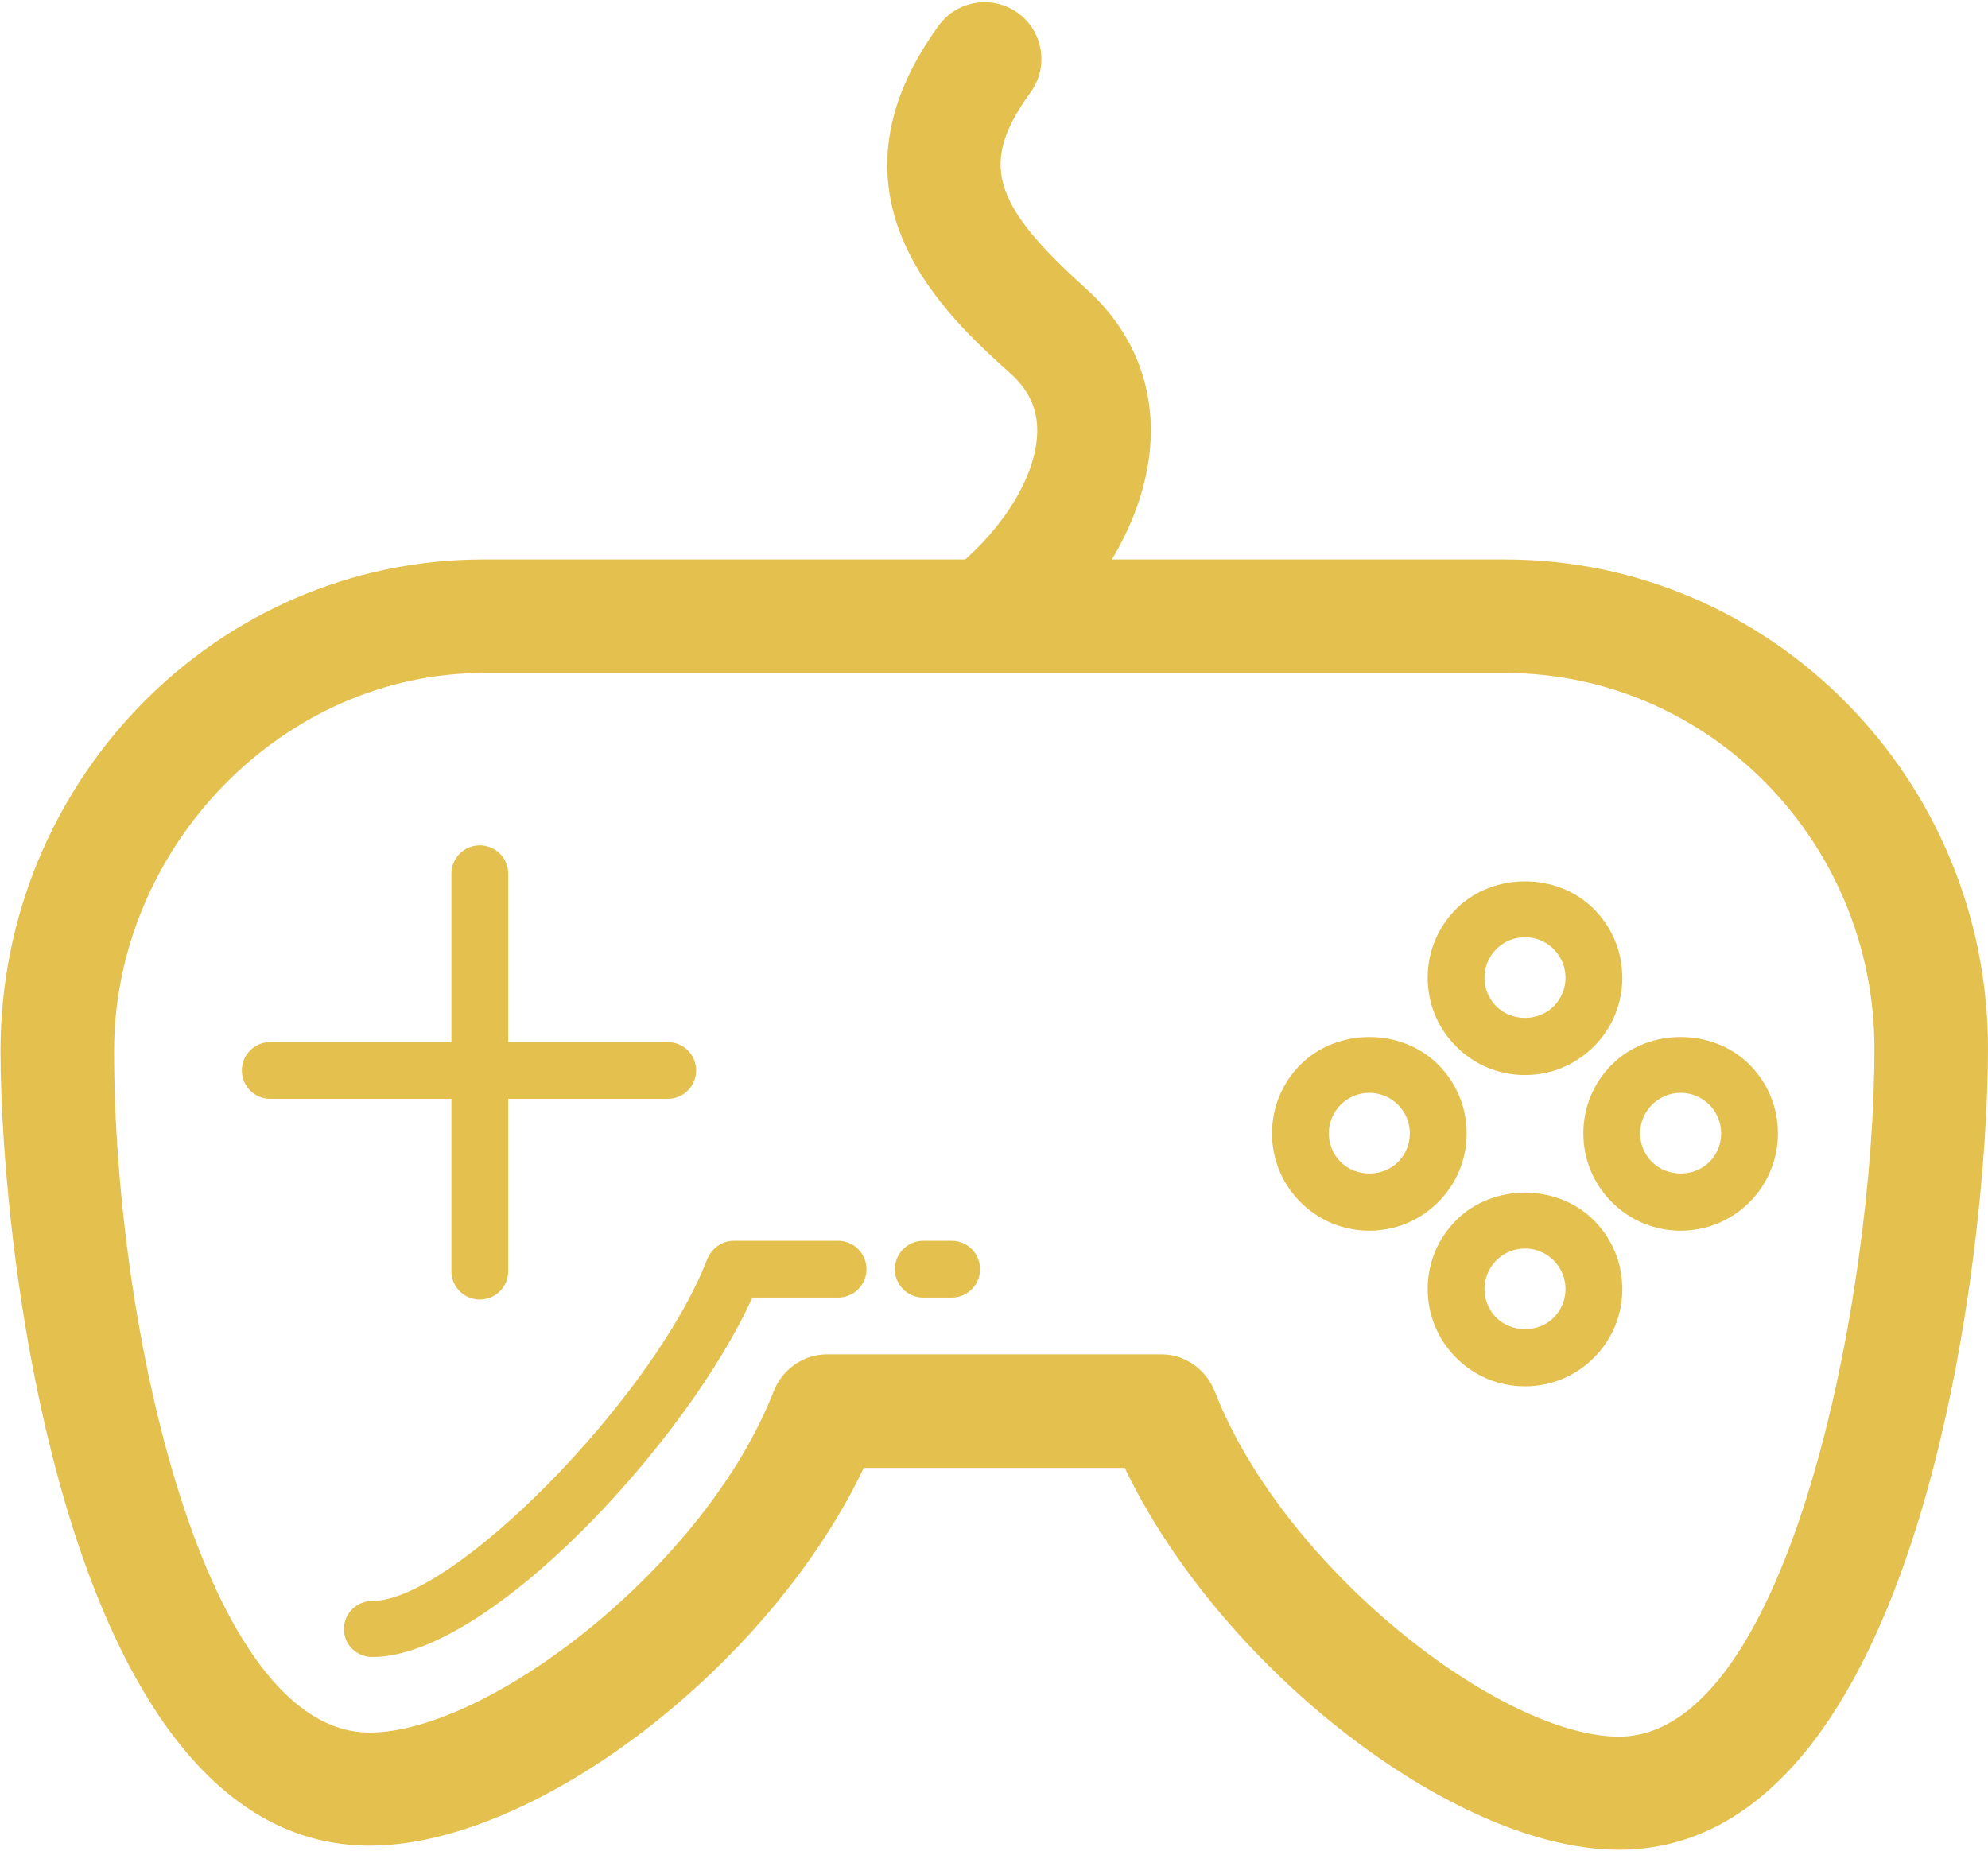<?xml version="1.0" encoding="UTF-8" standalone="no"?>
<svg width="769px" height="716px" viewBox="0 0 769 716" version="1.1" xmlns="http://www.w3.org/2000/svg" xmlns:xlink="http://www.w3.org/1999/xlink">
    <!-- Generator: Sketch 40.3 (33839) - http://www.bohemiancoding.com/sketch -->
    <title>游戏机</title>
    <desc>Created with Sketch.</desc>
    <defs></defs>
    <g id="Page-1" stroke="none" stroke-width="1" fill="none" fill-rule="evenodd">
        <g id="Artboard-2" transform="translate(0, -4156)" fill="#E4C04E">
            <g id="游戏机" transform="translate(0, 4156)">
                <path d="M626.222,715.605 C562.31,715.605 471.84,644.773 435.085,567.894 L334.104,567.894 C297.562,644.773 207.136,714.017 142.977,714.017 C26.433,714.017 0.199,486.236 0.199,406.512 C0.199,301.81 83.954,216.436 186.908,216.436 L582.29,216.436 C685.244,216.436 768.998,301.404 768.998,405.611 C769,485.978 742.766,715.605 626.222,715.605 L626.222,715.605 Z M319.753,523.962 L449.445,523.962 C458.498,523.962 466.616,529.904 469.91,538.335 C496.691,606.999 580.672,671.844 626.221,671.844 C692.033,671.844 725.067,501.122 725.067,405.708 C725.067,325.729 661.015,260.368 582.29,260.368 L186.908,260.368 C109.513,260.368 44.131,327.595 44.131,406.706 C44.131,514.346 79.332,670.257 142.977,670.257 C188.795,670.257 272.829,606.097 299.289,538.227 C302.582,529.796 310.701,523.962 319.753,523.962 L319.753,523.962 Z" id="Fill-1"></path>
                <path d="M368.125,501.991 L357.142,501.991 C351.071,501.991 346.159,497.078 346.159,491.008 C346.159,484.937 351.071,480.025 357.142,480.025 L368.125,480.025 C374.196,480.025 379.108,484.937 379.108,491.008 C379.108,497.078 374.196,501.991 368.125,501.991" id="Fill-2"></path>
                <path d="M144.028,641.041 C137.957,641.041 133.045,636.3 133.045,630.229 C133.045,624.16 137.957,619.354 144.028,619.354 C175.561,619.354 252.988,540.286 273.462,487.373 C275.103,483.147 279.168,480.025 283.705,480.025 L324.193,480.025 C330.264,480.025 335.176,484.937 335.176,491.008 C335.176,497.078 330.264,501.991 324.193,501.991 L290.988,501.991 C266.341,556.911 189.332,641.041 144.028,641.041" id="Fill-3"></path>
                <path d="M384.396,257.88 C378.068,257.88 371.783,255.156 367.439,249.9 C359.728,240.536 361.046,226.69 370.399,218.968 C388.772,203.813 400.87,183.52 401.213,167.282 C401.406,158.252 398.082,150.969 390.734,144.362 C366.152,122.235 315.013,76.191 363.085,9.918 C370.217,0.115 383.936,-2.062 393.77,5.038 C403.584,12.171 405.771,25.899 398.65,35.724 C378.894,62.944 383.313,78.572 420.122,111.714 C436.951,126.859 445.607,146.389 445.145,168.216 C444.512,197.561 427.029,229.201 398.372,252.861 C394.274,256.228 389.319,257.88 384.396,257.88" id="Fill-4"></path>
                <path d="M185.599,502.752 C179.528,502.752 174.616,497.841 174.616,491.77 L174.616,338.01 C174.616,331.939 179.528,327.027 185.599,327.027 C191.67,327.027 196.582,331.939 196.582,338.01 L196.582,491.77 C196.582,497.841 191.67,502.752 185.599,502.752" id="Fill-5"></path>
                <path d="M258.297,425.111 L104.537,425.111 C98.466,425.111 93.554,420.199 93.554,414.128 C93.554,408.057 98.466,403.145 104.537,403.145 L258.297,403.145 C264.368,403.145 269.28,408.057 269.28,414.128 C269.28,420.199 264.368,425.111 258.297,425.111" id="Fill-6"></path>
                <path d="M589.895,415.898 C579.835,415.898 570.386,411.972 563.274,404.851 C556.174,397.761 552.259,388.312 552.259,378.251 C552.259,368.191 556.174,358.742 563.285,351.631 C577.486,337.408 602.304,337.408 616.505,351.631 C623.627,358.742 627.541,368.191 627.541,378.251 C627.541,388.312 623.627,397.761 616.516,404.861 C609.404,411.973 599.956,415.898 589.895,415.898 L589.895,415.898 Z M589.895,362.582 C585.713,362.582 581.776,364.202 578.816,367.161 C575.856,370.121 574.226,374.057 574.226,378.251 C574.226,382.434 575.856,386.371 578.816,389.33 C584.736,395.273 595.043,395.273 600.985,389.33 C603.946,386.371 605.576,382.434 605.576,378.251 C605.576,374.069 603.946,370.133 600.975,367.161 C598.015,364.202 594.079,362.582 589.895,362.582 L589.895,362.582 Z" id="Fill-7"></path>
                <path d="M650.12,476.11 C640.059,476.11 630.598,472.184 623.488,465.063 C616.387,457.973 612.473,448.525 612.473,438.463 C612.473,428.403 616.387,418.955 623.499,411.854 C637.7,397.632 662.507,397.632 676.729,411.854 C691.412,426.516 691.412,450.391 676.74,465.085 C669.618,472.196 660.169,476.11 650.12,476.11 L650.12,476.11 Z M650.108,422.794 C645.926,422.794 641.989,424.425 639.029,427.384 C636.069,430.345 634.439,434.28 634.439,438.463 C634.439,442.647 636.069,446.582 639.029,449.543 C644.96,455.473 655.278,455.473 661.21,449.553 C667.312,443.44 667.312,433.498 661.198,427.384 C658.238,424.425 654.302,422.794 650.108,422.794 L650.108,422.794 Z" id="Fill-8"></path>
                <path d="M529.682,476.11 C519.622,476.11 510.172,472.196 503.062,465.074 C495.95,457.964 492.035,448.514 492.047,438.463 C492.047,428.403 495.961,418.955 503.073,411.854 C517.273,397.632 542.091,397.632 556.292,411.854 C563.404,418.944 567.328,428.393 567.328,438.454 C567.34,448.514 563.424,457.973 556.302,465.085 C549.193,472.196 539.743,476.11 529.682,476.11 L529.682,476.11 Z M529.682,422.794 C525.5,422.794 521.563,424.425 518.604,427.384 C515.643,430.345 514.013,434.28 514.013,438.463 C514.013,442.647 515.634,446.582 518.593,449.543 C524.535,455.495 534.852,455.463 540.773,449.553 C543.734,446.593 545.363,442.647 545.363,438.463 C545.363,434.28 543.734,430.345 540.773,427.395 C537.802,424.425 533.866,422.794 529.682,422.794 L529.682,422.794 Z" id="Fill-9"></path>
                <path d="M589.895,536.317 C579.835,536.317 570.386,532.414 563.285,525.292 C556.174,518.191 552.259,508.737 552.259,498.676 C552.259,488.616 556.174,479.167 563.285,472.066 C577.486,457.845 602.304,457.845 616.505,472.066 C623.616,479.155 627.541,488.605 627.541,498.665 C627.552,508.725 623.637,518.191 616.516,525.291 C609.404,532.414 599.956,536.317 589.895,536.317 L589.895,536.317 Z M589.895,483.008 C585.713,483.008 581.776,484.637 578.816,487.598 C575.856,490.557 574.226,494.494 574.226,498.676 C574.226,502.87 575.856,506.807 578.816,509.767 C584.748,515.703 595.076,515.681 600.985,509.767 C603.946,506.807 605.576,502.859 605.576,498.676 C605.576,494.494 603.946,490.557 600.985,487.608 C598.015,484.637 594.079,483.008 589.895,483.008 L589.895,483.008 Z" id="Fill-10"></path>
            </g>
        </g>
    </g>
</svg>